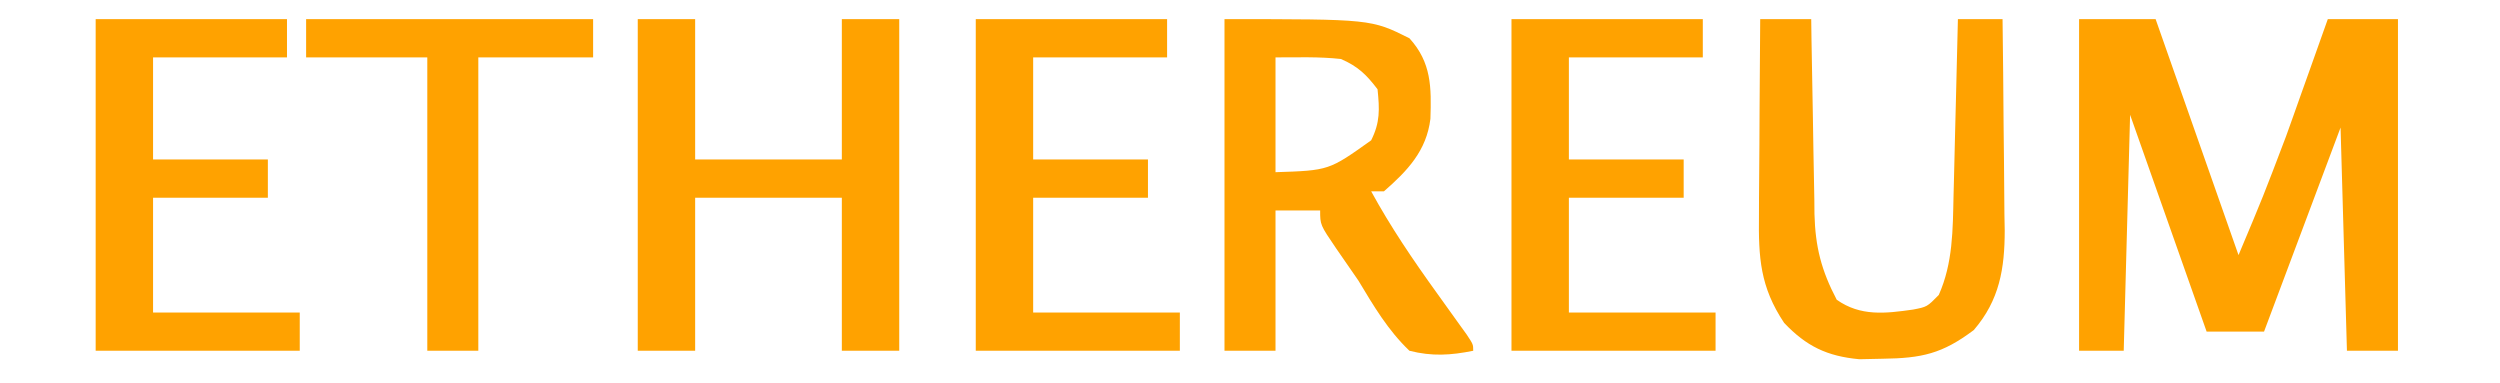<?xml version="1.0" encoding="UTF-8"?>
<svg version="1.1" xmlns="http://www.w3.org/2000/svg" width="392" height="60">
<path d="M0 0 C3.96 0 7.92 0 12 0 C16.29 12.21 20.58 24.42 25 37 C28.9 27.726 28.9 27.726 32.457 18.359 C32.847 17.27 33.237 16.181 33.639 15.059 C34.026 13.967 34.413 12.875 34.812 11.75 C35.219 10.612 35.626 9.474 36.045 8.301 C37.033 5.535 38.017 2.768 39 0 C42.63 0 46.26 0 50 0 C50 17.16 50 34.32 50 52 C47.36 52 44.72 52 42 52 C41.505 34.675 41.505 34.675 41 17 C37.04 27.56 33.08 38.12 29 49 C26.03 49 23.06 49 20 49 C16.04 37.78 12.08 26.56 8 15 C7.67 27.21 7.34 39.42 7 52 C4.69 52 2.38 52 0 52 C0 34.84 0 17.68 0 0 Z " fill="#FFA200" transform="translate(326,3)"/>
<path d="M0 0 C2.97 0 5.94 0 9 0 C9 7.26 9 14.52 9 22 C16.59 22 24.18 22 32 22 C32 14.74 32 7.48 32 0 C34.97 0 37.94 0 41 0 C41 17.16 41 34.32 41 52 C38.03 52 35.06 52 32 52 C32 44.08 32 36.16 32 28 C24.41 28 16.82 28 9 28 C9 35.92 9 43.84 9 52 C6.03 52 3.06 52 0 52 C0 34.84 0 17.68 0 0 Z " fill="#FFA200" transform="translate(100,3)"/>
<path d="M0 0 C23 0 23 0 29 3 C32.463 6.81 32.45 10.704 32.289 15.633 C31.678 20.639 28.694 23.783 25 27 C24.34 27 23.68 27 23 27 C26.052 32.585 29.531 37.715 33.25 42.875 C34.341 44.392 35.429 45.91 36.516 47.43 C36.993 48.092 37.47 48.755 37.962 49.437 C39 51 39 51 39 52 C35.462 52.718 32.519 52.895 29 52 C25.623 48.777 23.395 44.981 21 41 C19.839 39.308 18.673 37.62 17.5 35.938 C15 32.261 15 32.261 15 30 C12.69 30 10.38 30 8 30 C8 37.26 8 44.52 8 52 C5.36 52 2.72 52 0 52 C0 34.84 0 17.68 0 0 Z M8 6 C8 11.94 8 17.88 8 24 C16.38 23.726 16.38 23.726 23 19 C24.42 16.159 24.315 14.145 24 11 C22.262 8.704 20.899 7.385 18.25 6.25 C14.853 5.873 11.418 6 8 6 Z " fill="#FFA200" transform="translate(192,3)"/>
<path d="M0 0 C2.64 0 5.28 0 8 0 C8.015 1.084 8.029 2.168 8.044 3.285 C8.102 7.332 8.18 11.378 8.262 15.424 C8.296 17.17 8.324 18.917 8.346 20.664 C8.38 23.184 8.433 25.703 8.488 28.223 C8.495 28.996 8.501 29.769 8.508 30.566 C8.646 35.725 9.588 39.412 12 44 C15.725 46.63 19.631 46.16 23.977 45.539 C26.165 45.116 26.165 45.116 28 43.25 C30.226 38.241 30.198 33.038 30.316 27.637 C30.337 26.845 30.358 26.053 30.379 25.237 C30.444 22.72 30.504 20.204 30.562 17.688 C30.606 15.976 30.649 14.264 30.693 12.553 C30.8 8.369 30.901 4.184 31 0 C33.31 0 35.62 0 38 0 C38.074 5.568 38.129 11.137 38.165 16.705 C38.18 18.598 38.2 20.49 38.226 22.382 C38.263 25.11 38.28 27.838 38.293 30.566 C38.308 31.405 38.324 32.244 38.34 33.108 C38.342 39.073 37.534 44.057 33.5 48.742 C28.557 52.475 25.316 53.172 19.188 53.25 C17.383 53.289 17.383 53.289 15.543 53.328 C10.493 52.86 7.229 51.297 3.75 47.625 C-0.022 41.966 -0.276 37.381 -0.195 30.762 C-0.192 29.881 -0.19 29 -0.187 28.093 C-0.176 25.291 -0.15 22.489 -0.125 19.688 C-0.115 17.783 -0.106 15.879 -0.098 13.975 C-0.076 9.316 -0.041 4.658 0 0 Z " fill="#FFA200" transform="translate(276,3)"/>
<path d="M0 0 C9.9 0 19.8 0 30 0 C30 1.98 30 3.96 30 6 C23.07 6 16.14 6 9 6 C9 11.28 9 16.56 9 22 C14.94 22 20.88 22 27 22 C27 23.98 27 25.96 27 28 C21.06 28 15.12 28 9 28 C9 33.94 9 39.88 9 46 C16.59 46 24.18 46 32 46 C32 47.98 32 49.96 32 52 C21.44 52 10.88 52 0 52 C0 34.84 0 17.68 0 0 Z " fill="#FFA200" transform="translate(237,3)"/>
<path d="M0 0 C9.9 0 19.8 0 30 0 C30 1.98 30 3.96 30 6 C23.07 6 16.14 6 9 6 C9 11.28 9 16.56 9 22 C14.94 22 20.88 22 27 22 C27 23.98 27 25.96 27 28 C21.06 28 15.12 28 9 28 C9 33.94 9 39.88 9 46 C16.59 46 24.18 46 32 46 C32 47.98 32 49.96 32 52 C21.44 52 10.88 52 0 52 C0 34.84 0 17.68 0 0 Z " fill="#FFA200" transform="translate(153,3)"/>
<path d="M0 0 C9.9 0 19.8 0 30 0 C30 1.98 30 3.96 30 6 C23.07 6 16.14 6 9 6 C9 11.28 9 16.56 9 22 C14.94 22 20.88 22 27 22 C27 23.98 27 25.96 27 28 C21.06 28 15.12 28 9 28 C9 33.94 9 39.88 9 46 C16.59 46 24.18 46 32 46 C32 47.98 32 49.96 32 52 C21.44 52 10.88 52 0 52 C0 34.84 0 17.68 0 0 Z " fill="#FFA200" transform="translate(15,3)"/>
<path d="M0 0 C14.85 0 29.7 0 45 0 C45 1.98 45 3.96 45 6 C39.06 6 33.12 6 27 6 C27 21.18 27 36.36 27 52 C24.36 52 21.72 52 19 52 C19 36.82 19 21.64 19 6 C12.73 6 6.46 6 0 6 C0 4.02 0 2.04 0 0 Z " fill="#FFA200" transform="translate(48,3)"/>
</svg>
